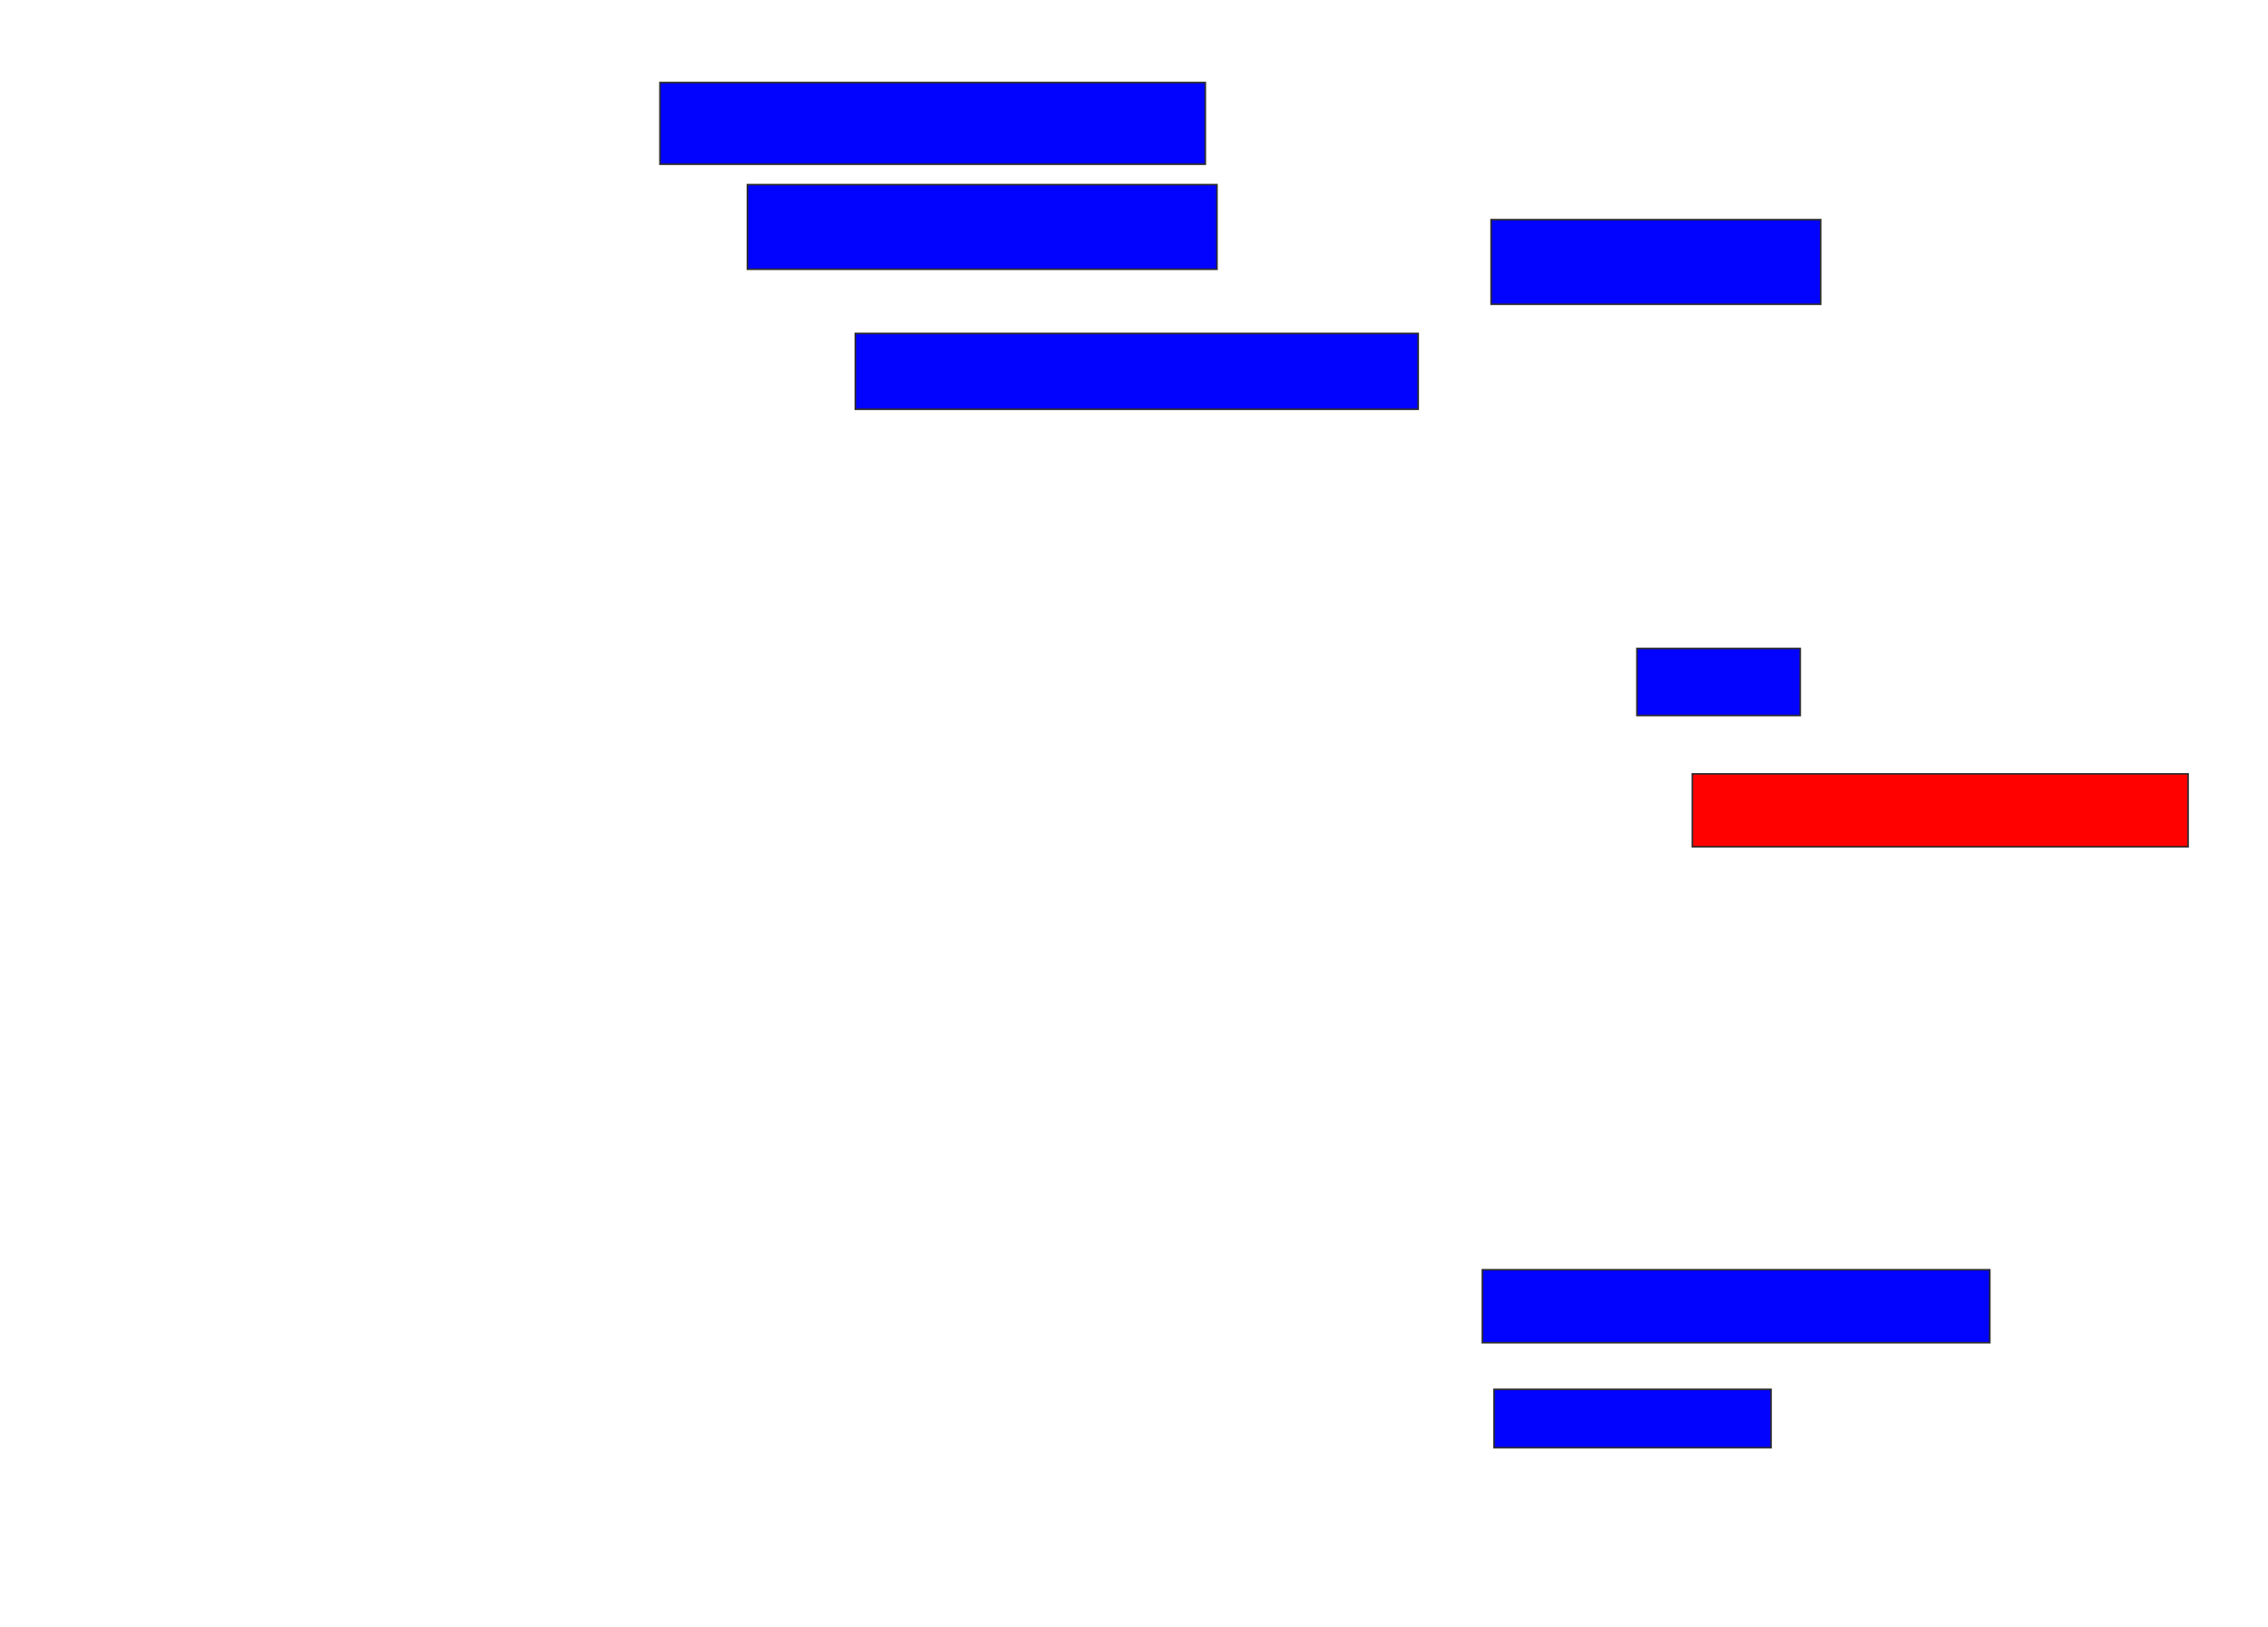 <svg xmlns="http://www.w3.org/2000/svg" width="1414" height="1014">
 <!-- Created with Image Occlusion Enhanced -->
 <g>
  <title>Labels</title>
 </g>
 <g>
  <title>Masks</title>
  <rect id="32d04318ee8540af9d4734f44bf7ae94-ao-1" height="50.909" width="340" y="51.455" x="411.455" stroke="#2D2D2D" fill="#0203ff"/>
  <rect id="32d04318ee8540af9d4734f44bf7ae94-ao-2" height="52.727" width="292.727" y="115.091" x="466" stroke="#2D2D2D" fill="#0203ff"/>
  <rect id="32d04318ee8540af9d4734f44bf7ae94-ao-3" height="47.273" width="350.909" y="207.818" x="533.273" stroke="#2D2D2D" fill="#0203ff"/>
  <rect stroke="#2D2D2D" id="32d04318ee8540af9d4734f44bf7ae94-ao-4" height="52.727" width="205.455" y="136.909" x="929.636" fill="#0203ff"/>
  <rect id="32d04318ee8540af9d4734f44bf7ae94-ao-5" height="41.818" width="101.818" y="404.182" x="1020.545" stroke-linecap="null" stroke-linejoin="null" stroke-dasharray="null" stroke="#2D2D2D" fill="#0203ff"/>
  <rect stroke="#2D2D2D" id="32d04318ee8540af9d4734f44bf7ae94-ao-6" height="45.455" width="309.091" y="482.364" x="1055.091" stroke-linecap="null" stroke-linejoin="null" stroke-dasharray="null" fill="#ff0200" class="qshape"/>
  <rect id="32d04318ee8540af9d4734f44bf7ae94-ao-7" height="45.455" width="316.364" y="791.455" x="924.182" stroke-linecap="null" stroke-linejoin="null" stroke-dasharray="null" stroke="#2D2D2D" fill="#0203ff"/>
  <rect id="32d04318ee8540af9d4734f44bf7ae94-ao-8" height="36.364" width="172.727" y="866" x="931.455" stroke-linecap="null" stroke-linejoin="null" stroke-dasharray="null" stroke="#2D2D2D" fill="#0203ff"/>
 </g>
</svg>
